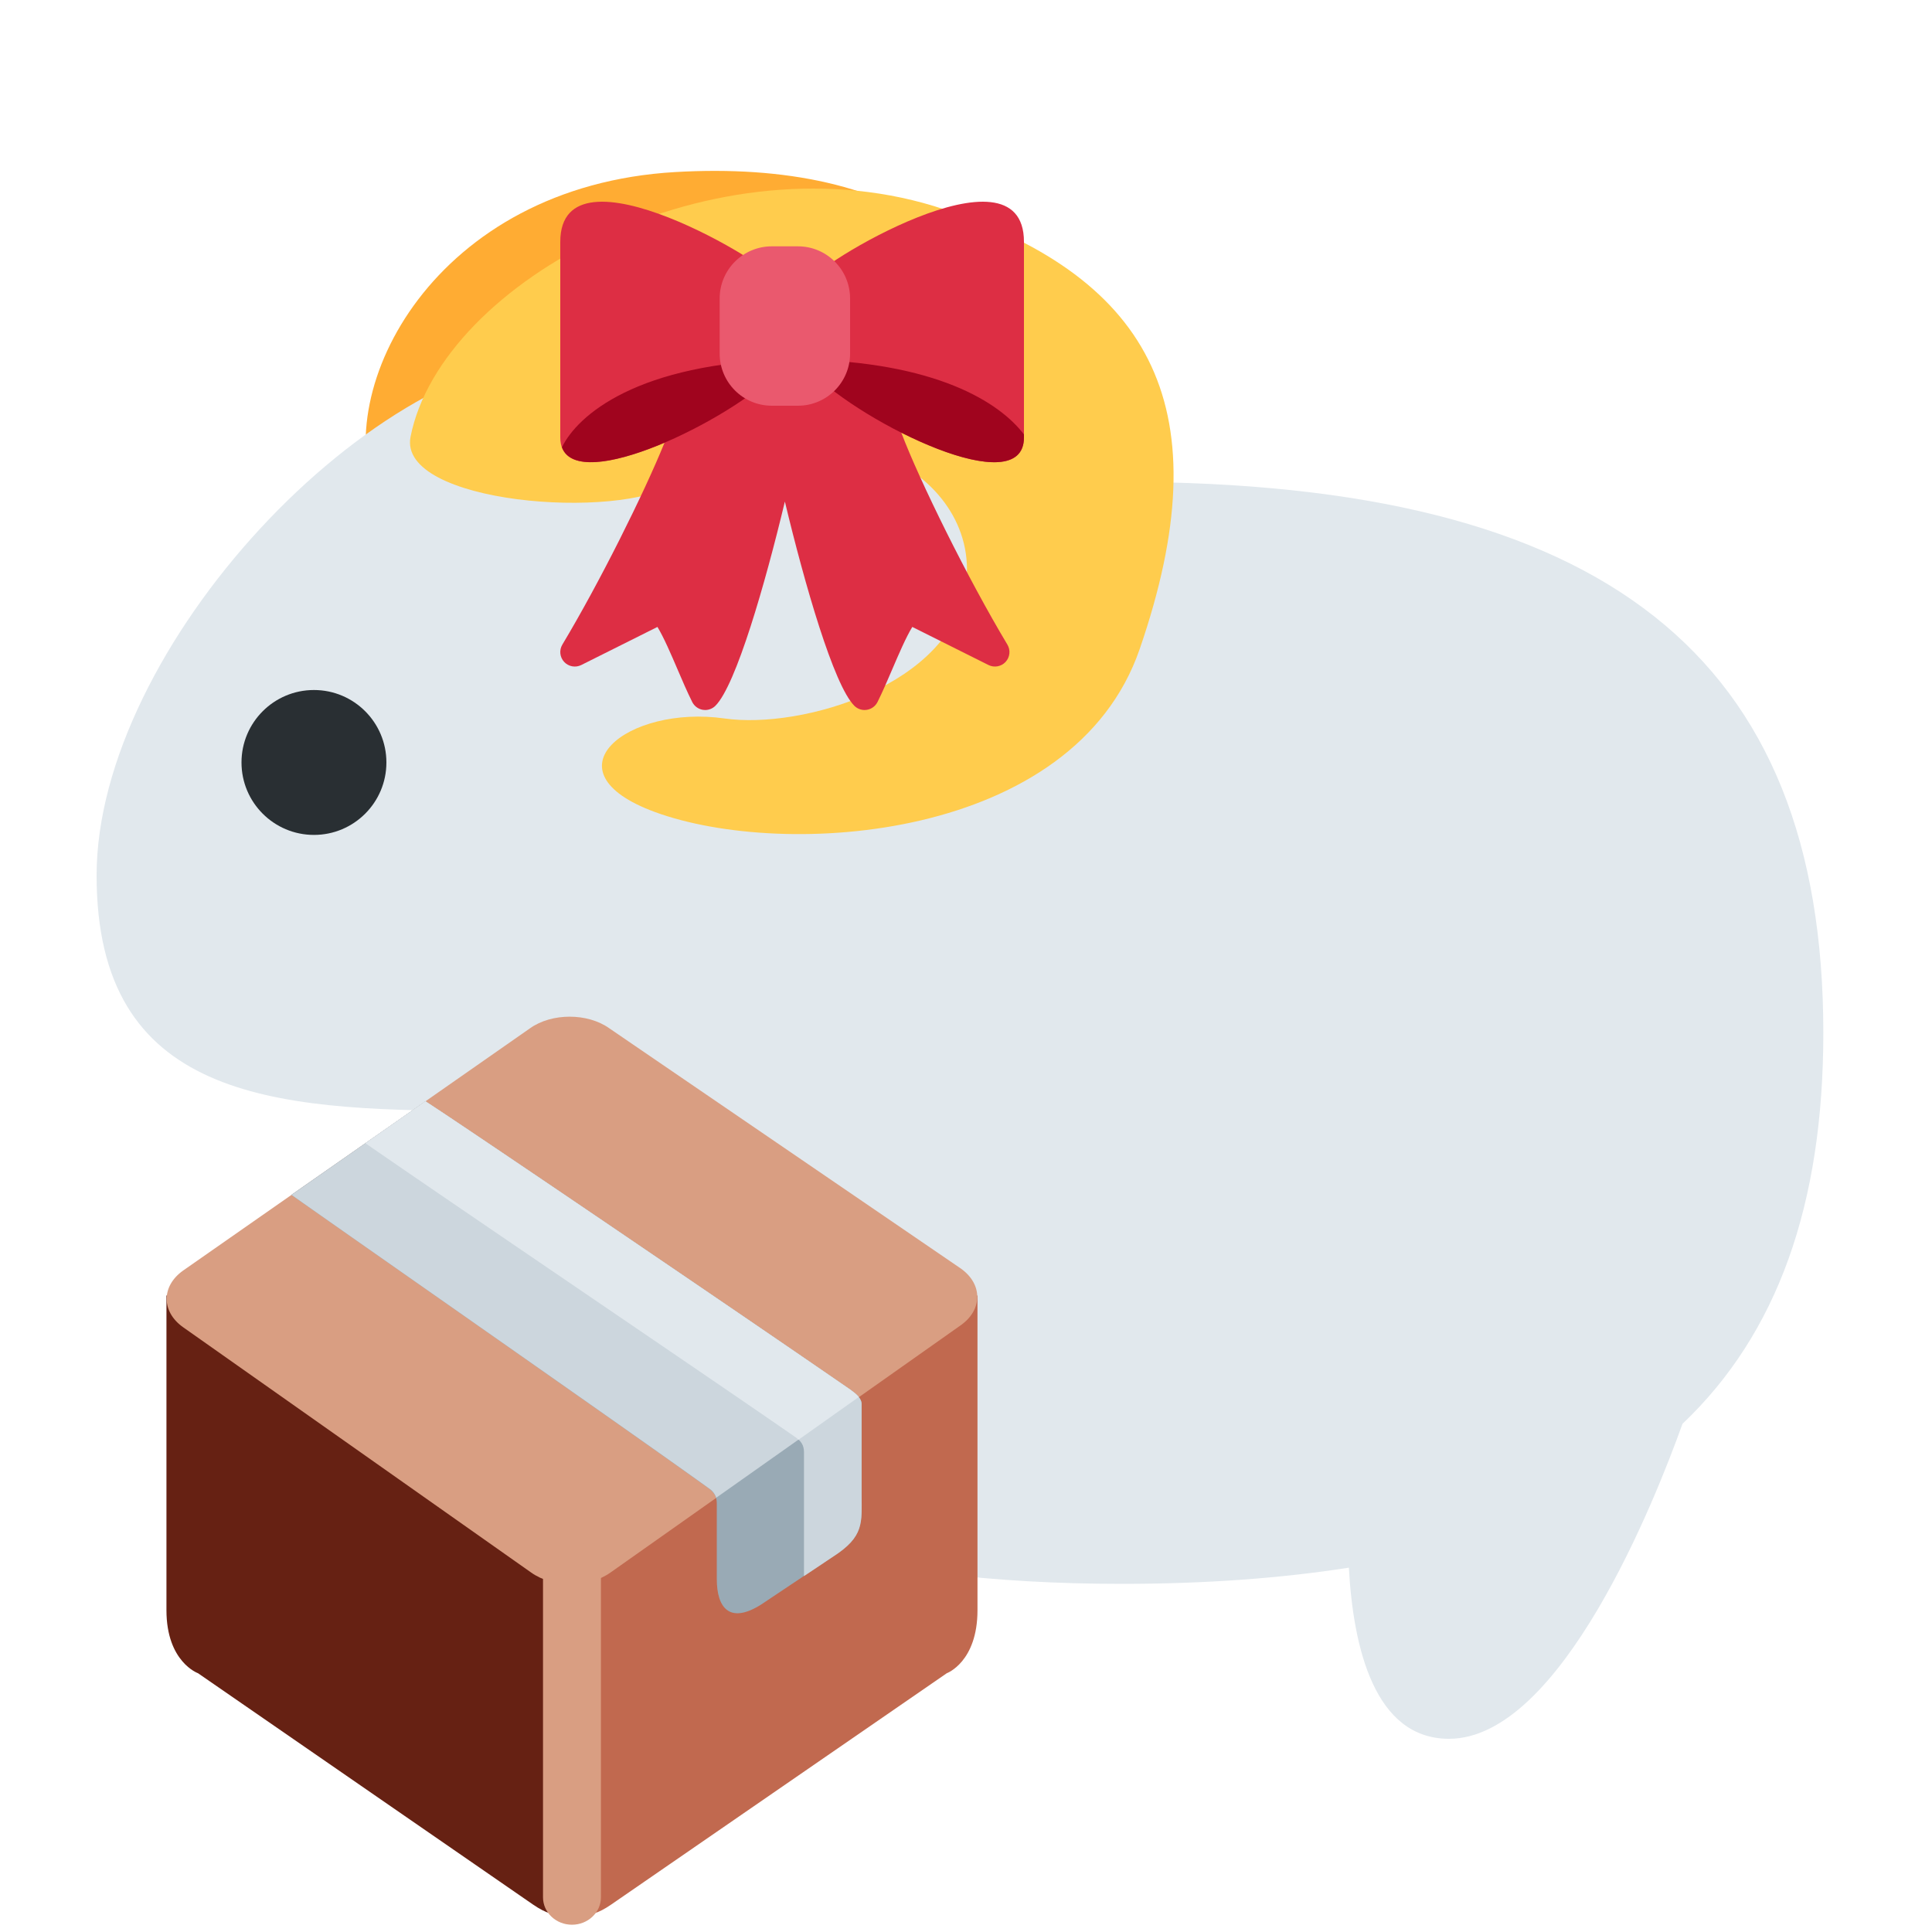 <?xml version="1.0" encoding="UTF-8" standalone="no"?>
<svg
   width="400px"
   height="400px"
   viewBox="-2 0 40 40"
   version="1.1"
   id="svg6"
   sodipodi:docname="package-logo.svg"
   inkscape:export-filename="../png/package-logo.png"
   inkscape:export-xdpi="400"
   inkscape:export-ydpi="400"
   inkscape:version="1.3.2 (091e20e, 2023-11-25)"
   xmlns:inkscape="http://www.inkscape.org/namespaces/inkscape"
   xmlns:sodipodi="http://sodipodi.sourceforge.net/DTD/sodipodi-0.dtd"
   xmlns="http://www.w3.org/2000/svg"
   xmlns:svg="http://www.w3.org/2000/svg">
  <defs
     id="defs6" />
  <sodipodi:namedview
     id="namedview6"
     pagecolor="#505050"
     bordercolor="#eeeeee"
     borderopacity="1"
     inkscape:showpageshadow="0"
     inkscape:pageopacity="0"
     inkscape:pagecheckerboard="0"
     inkscape:deskcolor="#505050"
     inkscape:zoom="0.9725"
     inkscape:cx="189.71722"
     inkscape:cy="181.491"
     inkscape:window-width="1280"
     inkscape:window-height="653"
     inkscape:window-x="322"
     inkscape:window-y="301"
     inkscape:window-maximized="0"
     inkscape:current-layer="svg6" />
  <path
     class="path"
     fill="#FFAC33"
     d="M11.983 3.562c4.543-.262 7.824 1.597 8.089 6.826.215 4.19-5.184 6.79-8.046 6.879-2.462.077-1.353-1.852.61-2.334 1.576-.387 4.124-2.413 3.602-4.44-.597-2.32-4.315-2.684-6.351.292-.798 1.167-3.554.873-4.096-.434-.958-2.309 1.211-6.502 6.192-6.789z"
     id="path1" />
  <path
     class="path"
     fill="#E1E8ED"
     d="M35.75 21.384c0-7.783-4.495-11.407-14.519-11.407-1.087 0-2.083.051-3.018.137-1.36-2.423-4.845-2.828-8.213-2.828-4.304 0-10 6.145-10 10.839 0 4.608 3.606 4.866 7.811 4.874.233 3.245 1.226 5.647 3.249 7.26C11.337 31.409 12.594 36 15 36c1.353 0 2.099-1.695 2.51-3.417 1.128.136 2.359.209 3.722.209 1.733 0 3.288-.116 4.695-.335C26.017 34.114 26.458 36 28 36c2.317 0 4.273-4.956 4.834-6.521 1.969-1.87 2.916-4.545 2.916-8.095z"
     id="path2" />
  <circle
     class="path"
     fill="#292F33"
     cx="4.5"
     cy="15.786"
     r="1.5"
     id="circle2" />
  <path
     class="path"
     fill="#FFCC4D"
     d="M17.562 4.339c4.312 1.455 5.74 4.148 4.034 9.099-1.367 3.967-7.345 4.361-10.034 3.375C9.25 15.964 11 14.589 13 14.875c1.606.23 4.727-.698 5-2.773C18.312 9.727 15 8 12 10c-1.177.785-5.774.43-5.5-.958.638-3.226 6.335-6.298 11.062-4.703z"
     id="path3" />
  <path
     fill="#DD2E44"
     class="nopath"
     transform="scale(0.3) translate(30 13) "
     d="M19.281 6.392c0 .405-2.37.405-2.37 0 0-.9-14.911-9.899-14.911-2.7v13.499c0 2.487 3.476 1.947 7.193.361-1.429 3.525-4.498 9.68-7.05 13.934-.229.382-.178.868.124 1.194.303.325.783.415 1.181.215l5.258-2.629c.441.726.931 1.868 1.376 2.906.333.778.678 1.582 1.024 2.275.144.287.417.488.734.54.053.009.107.013.16.013.263 0 .518-.104.707-.293 1.42-1.419 3.429-8.395 4.793-14.093 1.364 5.698 3.373 12.674 4.793 14.093.188.189.444.293.707.293.053 0 .106-.004.16-.013.317-.052.591-.253.734-.54.347-.693.691-1.497 1.024-2.275.445-1.038.935-2.181 1.376-2.906l5.258 2.629c.398.198.879.111 1.181-.215.303-.326.352-.812.124-1.194-2.735-4.558-6.061-11.296-7.328-14.643C29.652 18.933 34 20.02 34 17.19V3.691c0-7.198-14.719 1.801-14.719 2.701z"
     id="path4" />
  <path
     fill="#A0041E"
     class="nopath"
     transform="scale(0.3) translate(30 13) "
     d="M2.114 17.869c1.177 3.199 11.468-1.787 14.86-5.179.31-.31.549-.602.758-.885-10.446.252-14.542 3.857-15.618 6.064zm16.482-6.068c.212.285.453.578.765.89 3.6 3.6 14.639 8.999 14.639 4.5v-.209c-1.671-2.199-6.037-5.022-15.404-5.181z"
     id="path5" />
  <path
     fill="#EA596E"
     class="nopath"
     transform="scale(0.3) translate(30 13) "
     d="M22 11.4c0 1.988-1.611 3.6-3.599 3.6h-1.802C14.611 15 13 13.388 13 11.4V7.6C13 5.612 14.611 4 16.599 4h1.802C20.389 4 22 5.612 22 7.6v3.8z"
     id="path6" />
  <g
     id="g1"
     transform="matrix(5.997,0,0,5.265,-92.107,-65.319)">
    <path
       fill="#662113"
       d="m 15.6,17.5 v 1.238 c 0,0.204 0.109,0.248 0.109,0.248 l 1.157,0.91 C 17.049,20.039 17,19.738 17,19.738 V 18.6 Z"
       id="path1-36"
       style="stroke-width:0.1" />
    <path
       fill="#c1694f"
       d="m 18.4,17.5 v 1.238 c 0,0.204 -0.106,0.248 -0.106,0.248 0,0 -0.977,0.767 -1.159,0.91 C 16.953,20.039 17,19.738 17,19.738 V 18.6 Z"
       id="path2-7"
       style="stroke-width:0.1" />
    <path
       fill="#d99e82"
       d="m 17.129,16.45 c -0.075,-0.061 -0.199,-0.061 -0.274,0 l -1.198,0.953 c -0.075,0.061 -0.075,0.161 0,0.222 l 1.202,0.965 c 0.075,0.061 0.199,0.061 0.274,0 l 1.21,-0.973 c 0.075,-0.061 0.075,-0.161 0,-0.222 z"
       id="path3-5"
       style="stroke-width:0.1" />
    <path
       fill="#d99e82"
       d="m 17,19.975 c -0.055,0 -0.1,-0.048 -0.1,-0.108 v -1.293 c 0,-0.06 0.045,-0.108 0.1,-0.108 0.055,0 0.1,0.048 0.1,0.108 v 1.293 c 0,0.06 -0.045,0.108 -0.1,0.108"
       id="path4-3"
       style="stroke-width:0.1" />
    <path
       fill="#99aab5"
       d="m 18,18.284 c 0,0.11 0.01,0.165 -0.1,0.244 l -0.247,0.188 C 17.543,18.795 17.5,18.727 17.5,18.616 v -0.296 c 0,-0.019 -0.003,-0.04 -0.028,-0.061 -0.258,-0.212 -1.259,-1.008 -1.441,-1.154 l 0.463,-0.368 c 0.127,0.093 1.075,0.825 1.472,1.138 C 17.985,17.891 18,17.908 18,17.927 Z"
       id="path5-5"
       style="stroke-width:0.1" />
    <path
       fill="#ccd6dd"
       d="m 17.966,17.875 c -0.397,-0.312 -1.345,-1.045 -1.472,-1.138 l -0.172,0.137 -0.29,0.231 c 0.182,0.147 1.183,0.942 1.441,1.154 a 0.069,0.069 0 0 1 0.025,0.037 L 17.99,17.9 a 0.119,0.119 0 0 0 -0.025,-0.025"
       id="path6-6"
       style="stroke-width:0.1" />
    <path
       fill="#ccd6dd"
       d="m 18,18.284 v -0.357 c 0,-0.019 -0.015,-0.036 -0.034,-0.052 -0.397,-0.312 -1.345,-1.045 -1.472,-1.138 l -0.207,0.165 c 0.339,0.267 1.248,0.968 1.486,1.157 0.026,0.02 0.028,0.042 0.028,0.061 v 0.484 l 0.1,-0.076 C 18.01,18.448 18,18.394 18,18.284"
       id="path7"
       style="stroke-width:0.1" />
    <path
       fill="#e1e8ed"
       d="m 17.966,17.875 c -0.397,-0.312 -1.345,-1.045 -1.472,-1.138 l -0.207,0.165 c 0.339,0.267 1.248,0.968 1.486,1.157 0.004,0.003 0.006,0.006 0.009,0.009 L 17.99,17.9 a 0.119,0.119 0 0 0 -0.025,-0.025"
       id="path8"
       style="stroke-width:0.1" />
  </g>
</svg>
